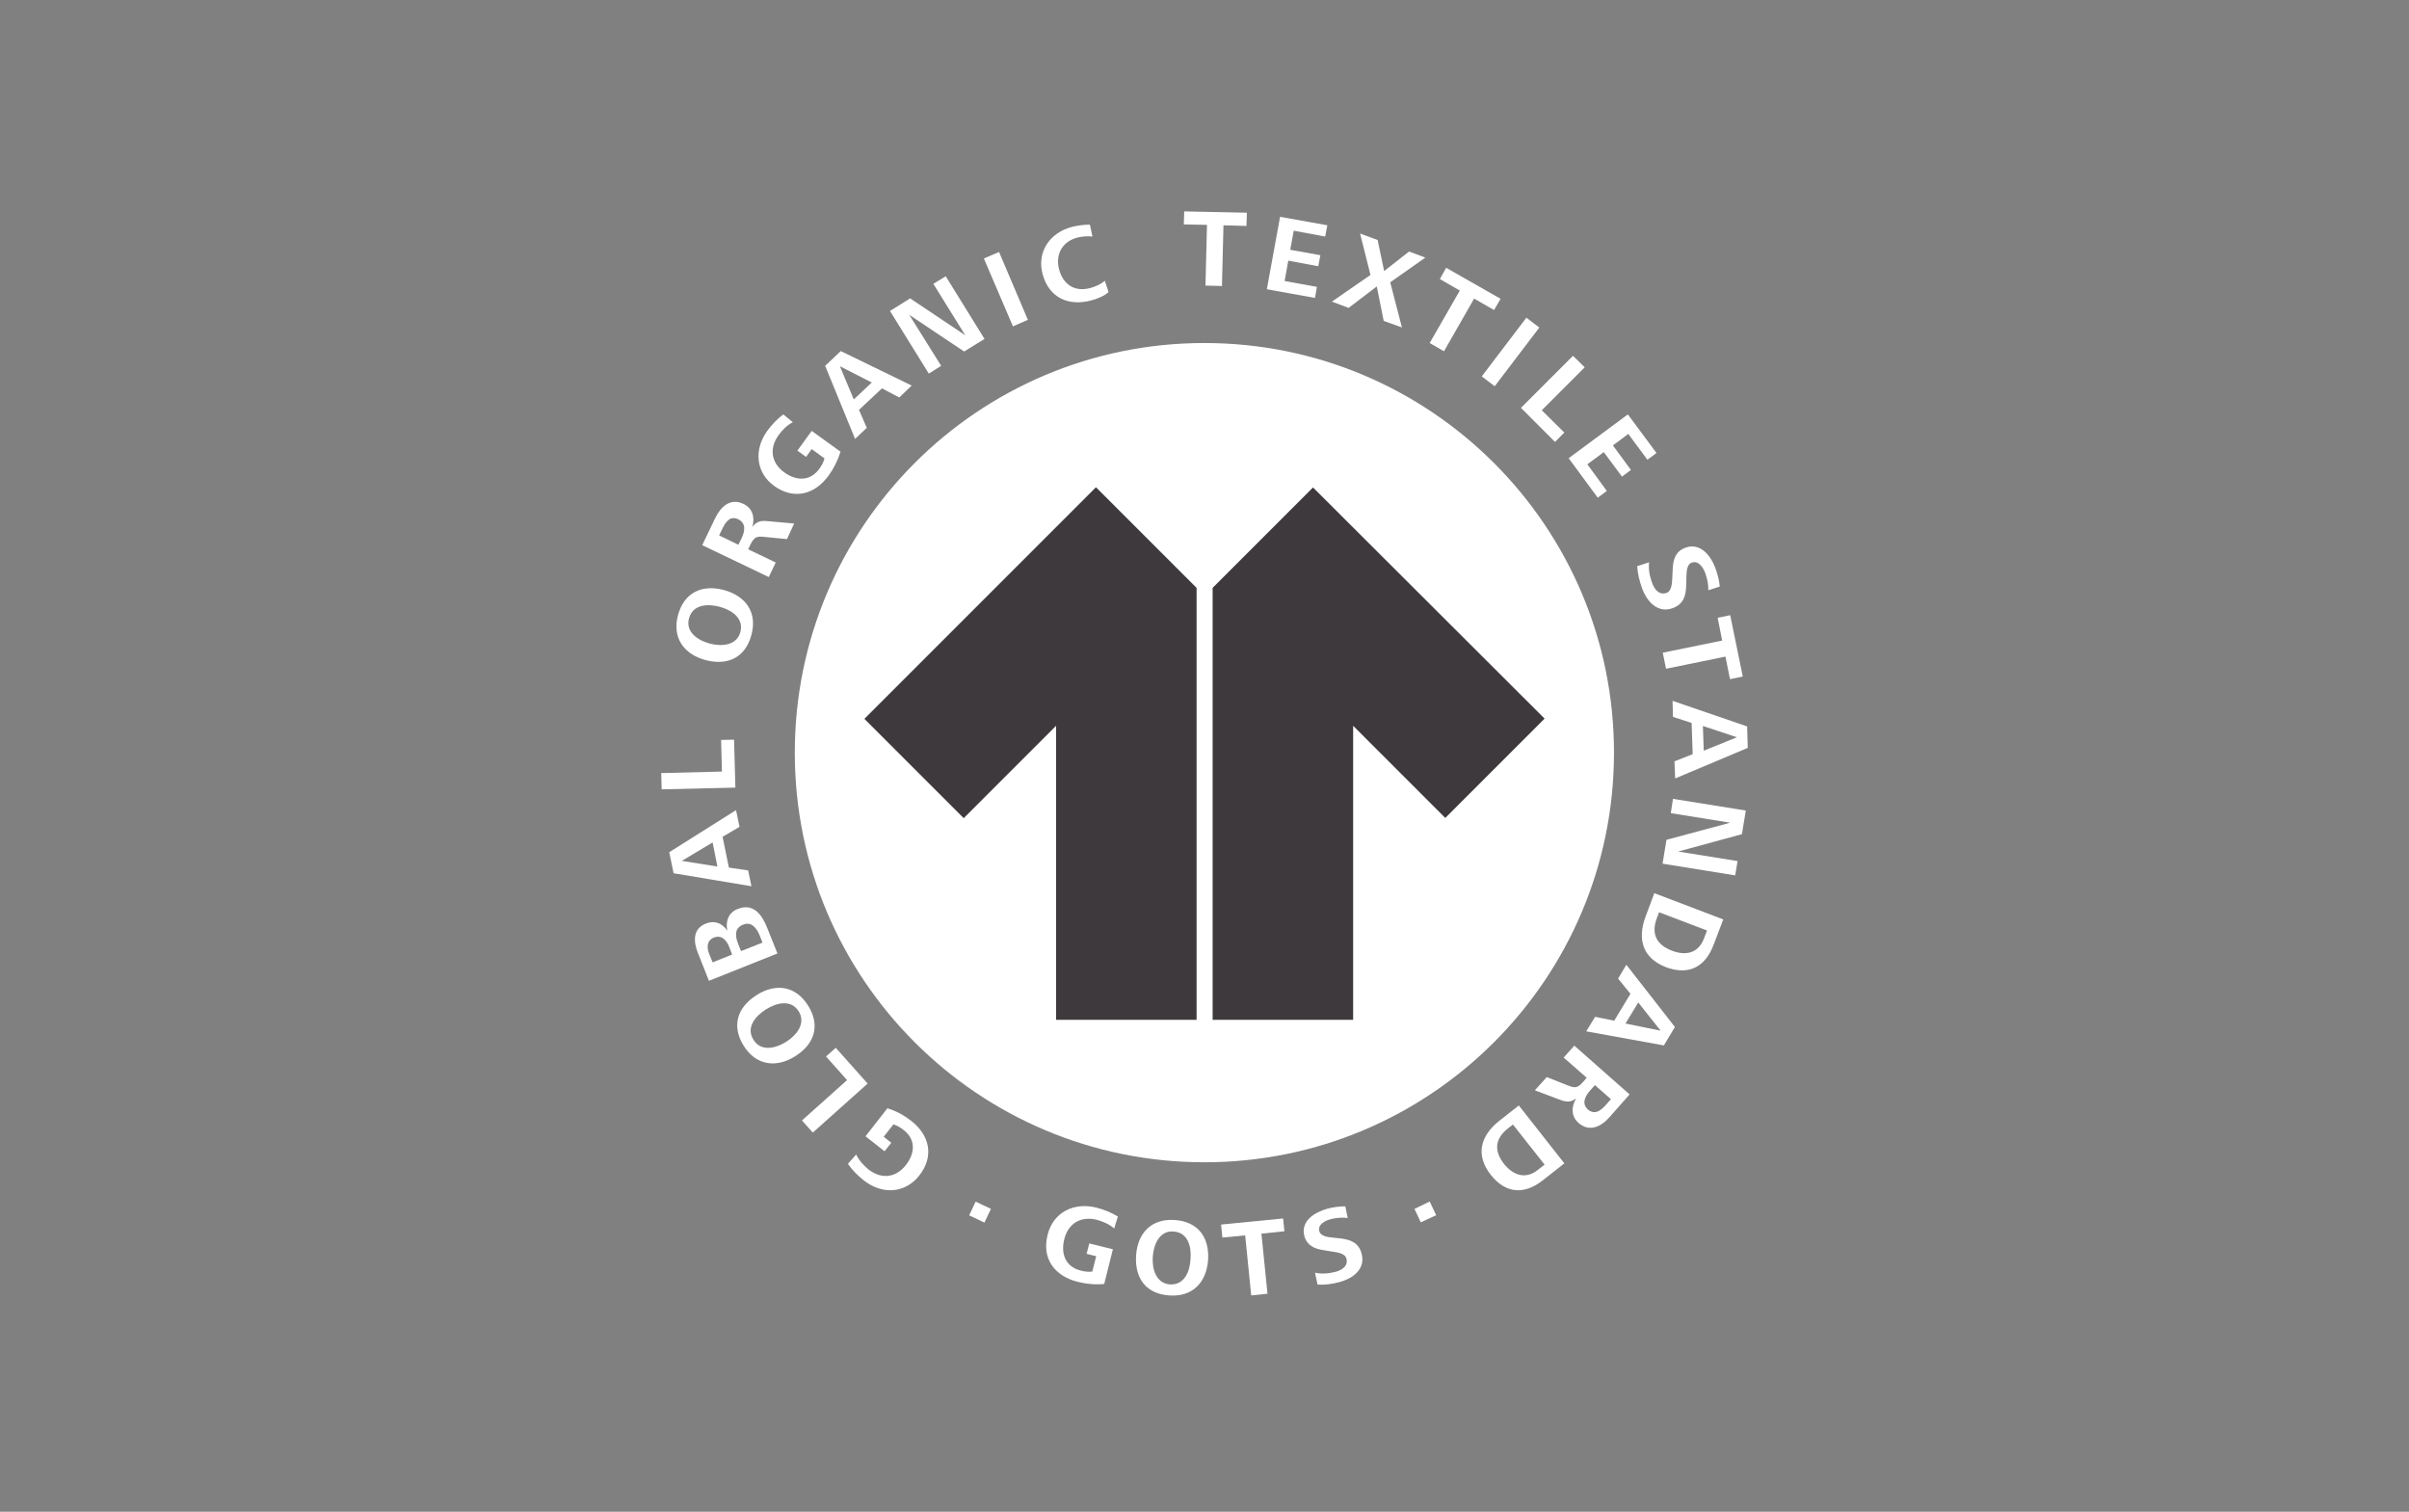 <svg width="400" height="251" viewBox="0 0 400 251" fill="none" xmlns="http://www.w3.org/2000/svg">
<rect x="0" y="0" width="400" height="251" fill="#808080" stroke="none"/>
<path d="M199.982 56.953C162.394 56.953 131.971 87.412 131.971 124.964C131.971 162.552 162.43 192.975 199.982 192.975C237.534 192.975 267.993 162.516 267.993 124.964C267.993 87.412 237.534 56.953 199.982 56.953Z" fill="white"/>
<path d="M151.269 186.068C154.365 188.48 155.157 191.972 152.637 195.177C150.225 198.237 146.409 198.309 143.456 196.005C142.484 195.249 141.476 194.241 140.792 193.233L142.16 191.684C142.628 192.656 143.384 193.485 144.212 194.169C146.337 195.825 148.749 195.573 150.405 193.449C151.917 191.54 152.133 189.236 150.045 187.616C149.541 187.22 149.001 186.896 148.353 186.68L146.733 188.732L147.993 189.74L146.877 191.144L143.708 188.66L147.345 184.016C148.821 184.448 150.081 185.168 151.269 186.068Z" fill="white"/>
<path d="M144.069 179.909L134.96 188.046L133.159 186.03L140.648 179.333L137.156 175.409L138.776 173.969L144.069 179.909Z" fill="white"/>
<path d="M134.167 166.942C136.256 170.255 135.248 173.351 132.043 175.367C128.911 177.347 125.563 176.915 123.51 173.675C121.422 170.363 122.394 167.266 125.635 165.214C128.803 163.198 132.115 163.666 134.167 166.942ZM125.131 172.667C126.391 174.683 128.875 174.035 130.567 172.955C132.223 171.911 133.879 169.931 132.619 167.915C131.323 165.862 128.911 166.51 127.183 167.59C125.419 168.707 123.798 170.615 125.131 172.667Z" fill="white"/>
<path d="M127.435 154.166L129.091 158.307L117.714 162.843L115.878 158.199C115.122 156.327 115.014 154.202 117.21 153.338C118.65 152.762 119.91 153.266 120.774 154.527C120.45 153.014 120.918 151.538 122.466 150.926C125.131 149.846 126.571 151.934 127.435 154.166ZM117.75 158.379L118.326 159.783L121.566 158.487L121.098 157.263C120.666 156.147 119.838 155.139 118.506 155.679C117.318 156.183 117.354 157.371 117.75 158.379ZM122.61 156.831L123.042 157.911L126.607 156.507L126.139 155.319C125.671 154.166 124.807 152.942 123.402 153.518C121.818 154.13 122.106 155.607 122.61 156.831Z" fill="white"/>
<path d="M122.79 137.28L119.982 138.936L121.026 144.049L124.231 144.517L124.771 147.145L111.845 144.985L111.125 141.493L122.214 134.508L122.79 137.28ZM113.213 142.933L119.118 143.869L118.326 139.872L113.213 142.933Z" fill="white"/>
<path d="M122.106 130.769L109.865 131.057L109.793 128.357L119.874 128.105L119.73 122.849L121.89 122.812L122.106 130.769Z" fill="white"/>
<path d="M124.77 105.415C123.762 109.195 120.81 110.564 117.138 109.591C113.537 108.619 111.593 105.883 112.565 102.175C113.573 98.394 116.526 96.99 120.198 97.962C123.87 98.97 125.778 101.707 124.77 105.415ZM114.401 102.679C113.789 104.983 115.949 106.351 117.858 106.855C119.766 107.359 122.322 107.215 122.934 104.947C123.546 102.607 121.458 101.275 119.478 100.735C117.534 100.231 115.049 100.303 114.401 102.679Z" fill="white"/>
<path d="M130.675 89.509L126.967 89.149C125.707 89.005 125.275 89.113 124.662 90.301L124.23 91.201L128.803 93.397L127.651 95.81L116.598 90.517L118.758 86.017C119.658 84.145 121.278 82.596 123.474 83.677C124.987 84.397 125.383 85.981 124.915 87.493C125.599 86.593 126.283 86.413 127.399 86.521L131.863 86.917L130.675 89.509ZM119.982 87.709L119.406 88.897L122.61 90.445L123.15 89.329C123.69 88.213 123.906 86.881 122.61 86.233C121.314 85.585 120.558 86.521 119.982 87.709Z" fill="white"/>
<path d="M137.588 78.958C135.284 82.126 131.827 83.026 128.551 80.686C125.419 78.418 125.203 74.565 127.399 71.541C128.119 70.533 129.091 69.525 130.063 68.805L131.647 70.101C130.675 70.605 129.883 71.397 129.271 72.261C127.687 74.457 128.047 76.834 130.207 78.418C132.187 79.858 134.492 79.966 136.04 77.842C136.436 77.302 136.724 76.761 136.904 76.113L134.78 74.565L133.843 75.861L132.403 74.817L134.78 71.541L139.568 74.997C139.1 76.474 138.452 77.77 137.588 78.958Z" fill="white"/>
<path d="M149.325 65.994L146.445 64.482L142.628 68.046L143.924 71.034L141.98 72.871L137.012 60.737L139.604 58.289L151.377 64.014L149.325 65.994ZM139.46 60.809L141.764 66.318L144.753 63.51L139.46 60.809Z" fill="white"/>
<path d="M160.09 58.361L150.981 52.276L156.274 60.737L154.222 62.033L147.777 51.628L151.125 49.54L160.27 55.66L154.978 47.127L157.03 45.867L163.474 56.272L160.09 58.361Z" fill="white"/>
<path d="M168.191 54.185L163.366 42.916L165.887 41.836L170.675 53.105L168.191 54.185Z" fill="white"/>
<path d="M181.26 49.862C177.444 50.906 174.203 49.466 173.123 45.542C172.115 41.833 174.311 38.665 177.912 37.693C178.848 37.441 180.036 37.297 180.972 37.297L181.404 39.277C180.612 39.169 179.64 39.241 178.848 39.457C176.328 40.141 175.212 42.301 175.86 44.75C176.544 47.27 178.488 48.53 181.08 47.81C181.944 47.558 182.772 47.198 183.456 46.622L184.068 48.494C183.348 49.142 182.232 49.61 181.26 49.862Z" fill="white"/>
<path d="M203.15 37.406L202.898 47.487L200.162 47.415L200.414 37.334L196.562 37.262L196.634 35.102L207.039 35.318L206.967 37.514L203.15 37.406Z" fill="white"/>
<path d="M210.351 48.025L212.547 36L220.396 37.404L220.036 39.276L214.816 38.304L214.239 41.473L219.244 42.373L218.884 44.209L213.915 43.273L213.303 46.657L218.668 47.629L218.344 49.465L210.351 48.025Z" fill="white"/>
<path d="M229.757 53.283L228.605 47.558L223.925 51.123L221.152 50.079L227.561 45.65L225.833 38.773L228.749 39.853L229.829 45.002L233.97 41.762L236.67 42.77L230.837 46.874L232.782 54.363L229.757 53.283Z" fill="white"/>
<path d="M244.771 49.574L239.766 58.322L237.39 56.954L242.394 48.241L239.082 46.333L240.126 44.461L249.163 49.609L248.083 51.482L244.771 49.574Z" fill="white"/>
<path d="M253.446 52.748L246.036 62.492L248.186 64.127L255.595 54.383L253.446 52.748Z" fill="white"/>
<path d="M252.547 67.719L261.188 59.078L263.132 60.986L256.004 68.115L259.748 71.823L258.2 73.372L252.547 67.719Z" fill="white"/>
<path d="M260.468 76.077L270.297 68.805L275.05 75.213L273.538 76.329L270.369 72.045L267.813 73.953L270.801 78.022L269.325 79.138L266.301 75.069L263.565 77.085L266.805 81.514L265.293 82.63L260.468 76.077Z" fill="white"/>
<path d="M272.674 97.712C272.241 96.524 271.917 95.264 271.845 94.004L273.826 93.356C273.682 94.544 273.934 95.696 274.33 96.812C274.726 97.892 275.518 98.865 276.742 98.432C277.606 98.108 277.642 96.704 277.678 95.768L277.75 94.4C277.822 92.816 278.254 91.52 279.838 90.944C282.323 90.008 284.087 92.276 284.843 94.364C285.203 95.336 285.455 96.344 285.563 97.388L283.655 98C283.691 97.064 283.475 96.056 283.151 95.156C282.791 94.22 282.034 92.996 280.882 93.428C280.09 93.716 280.054 94.868 280.018 95.732L279.982 97.136C279.946 98.865 279.586 100.269 277.786 100.953C275.338 101.889 273.502 99.981 272.674 97.712Z" fill="white"/>
<path d="M286.499 109.017L276.634 111.034L276.094 108.369L285.959 106.353L285.203 102.573L287.291 102.141L289.379 112.33L287.255 112.762L286.499 109.017Z" fill="white"/>
<path d="M278.038 126.404L281.062 125.216L280.882 120.032L277.786 119.024L277.714 116.359L290.099 120.608L290.207 124.172L278.146 129.249L278.038 126.404ZM288.407 122.408L282.755 120.536L282.899 124.64L288.407 122.408Z" fill="white"/>
<path d="M276.706 139.438L287.291 136.593L277.426 135.009L277.786 132.633L289.883 134.577L289.235 138.501L278.65 141.382L288.515 142.966L288.119 145.342L276.058 143.398L276.706 139.438Z" fill="white"/>
<path d="M273.249 152.149L274.69 148.297L286.139 152.653L284.519 156.902C283.114 160.61 280.342 161.978 276.598 160.574C272.709 159.062 271.845 155.894 273.249 152.149ZM282.934 155.822L283.439 154.49L275.482 151.465L275.122 152.401C274.15 154.994 274.978 156.83 277.606 157.838C279.91 158.738 281.998 158.27 282.934 155.822Z" fill="white"/>
<path d="M264.861 168.821L268.029 169.469L270.729 165.004L268.677 162.484L270.045 160.18L278.11 170.513L276.274 173.573L263.385 171.233L264.861 168.821ZM275.734 171.125L272.025 166.444L269.901 169.937L275.734 171.125Z" fill="white"/>
<path d="M256.832 178.83L260.288 180.198C261.476 180.666 261.909 180.702 262.809 179.694L263.457 178.938L259.64 175.59L261.404 173.609L270.585 181.71L267.273 185.455C265.905 187.039 263.925 188.047 262.089 186.427C260.828 185.311 260.9 183.69 261.728 182.358C260.828 183.042 260.108 183.006 259.064 182.61L254.852 181.026L256.832 178.83ZM266.625 183.474L267.489 182.502L264.825 180.162L263.997 181.098C263.169 182.034 262.593 183.258 263.673 184.23C264.789 185.131 265.761 184.446 266.625 183.474Z" fill="white"/>
<path d="M248.947 186.095L252.188 183.539L259.748 193.152L256.184 195.96C253.088 198.409 249.991 198.193 247.507 195.024C244.951 191.748 245.815 188.58 248.947 186.095ZM255.356 194.232L256.472 193.368L251.215 186.707L250.423 187.319C248.227 189.048 248.011 191.028 249.739 193.26C251.287 195.168 253.34 195.852 255.356 194.232Z" fill="white"/>
<path d="M178.92 212.82C175.103 211.848 172.943 208.967 173.951 205.007C174.887 201.226 178.38 199.57 182.052 200.506C183.24 200.794 184.572 201.334 185.617 201.983L185.005 203.963C184.176 203.243 183.132 202.811 182.124 202.523C179.496 201.875 177.372 203.099 176.724 205.727C176.112 208.103 176.868 210.299 179.424 210.947C180.072 211.127 180.684 211.199 181.368 211.127L182.016 208.571L180.432 208.175L180.864 206.447L184.788 207.419L183.348 213.18C181.836 213.324 180.36 213.18 178.92 212.82Z" fill="white"/>
<path d="M194.185 215.086C190.297 214.834 188.389 212.242 188.641 208.426C188.893 204.717 191.197 202.305 195.013 202.557C198.902 202.809 200.846 205.401 200.594 209.218C200.306 212.962 198.002 215.338 194.185 215.086ZM194.833 204.465C192.457 204.321 191.557 206.698 191.413 208.642C191.269 210.622 191.917 213.07 194.257 213.25C196.67 213.394 197.57 211.09 197.678 209.074C197.858 207.022 197.282 204.609 194.833 204.465Z" fill="white"/>
<path d="M209.451 204.825L210.459 214.798L207.759 215.086L206.751 205.113L202.97 205.473L202.754 203.313L213.051 202.305L213.267 204.429L209.451 204.825Z" fill="white"/>
<path d="M222.448 212.854C221.26 213.178 220 213.358 218.776 213.286L218.344 211.306C219.496 211.558 220.648 211.45 221.764 211.162C222.844 210.874 223.889 210.19 223.565 208.966C223.349 208.066 221.98 207.922 221.044 207.778L219.748 207.562C218.236 207.346 217.012 206.77 216.58 205.222C215.932 202.701 218.308 201.261 220.396 200.685C221.368 200.433 222.376 200.289 223.385 200.289L223.781 202.233C222.88 202.089 221.872 202.197 220.972 202.413C220.036 202.665 218.776 203.277 219.064 204.429C219.28 205.222 220.396 205.402 221.224 205.474L222.592 205.618C224.285 205.834 225.617 206.338 226.085 208.138C226.769 210.658 224.717 212.242 222.448 212.854Z" fill="white"/>
<path d="M162.001 199.51L160.924 201.789L163.463 202.989L164.54 200.71L162.001 199.51Z" fill="white"/>
<path d="M235.914 202.949L234.87 200.716L237.39 199.492L238.47 201.76L235.914 202.949Z" fill="white"/>
<path d="M143.528 119.35L160.018 135.84L175.356 120.502V169.323H198.686V97.604L181.98 80.898L143.528 119.35ZM218.02 80.934L201.35 97.604V169.323H224.681V120.502L239.982 135.804L256.472 119.314L218.02 80.934Z" fill="#3E393D"/>
</svg>
